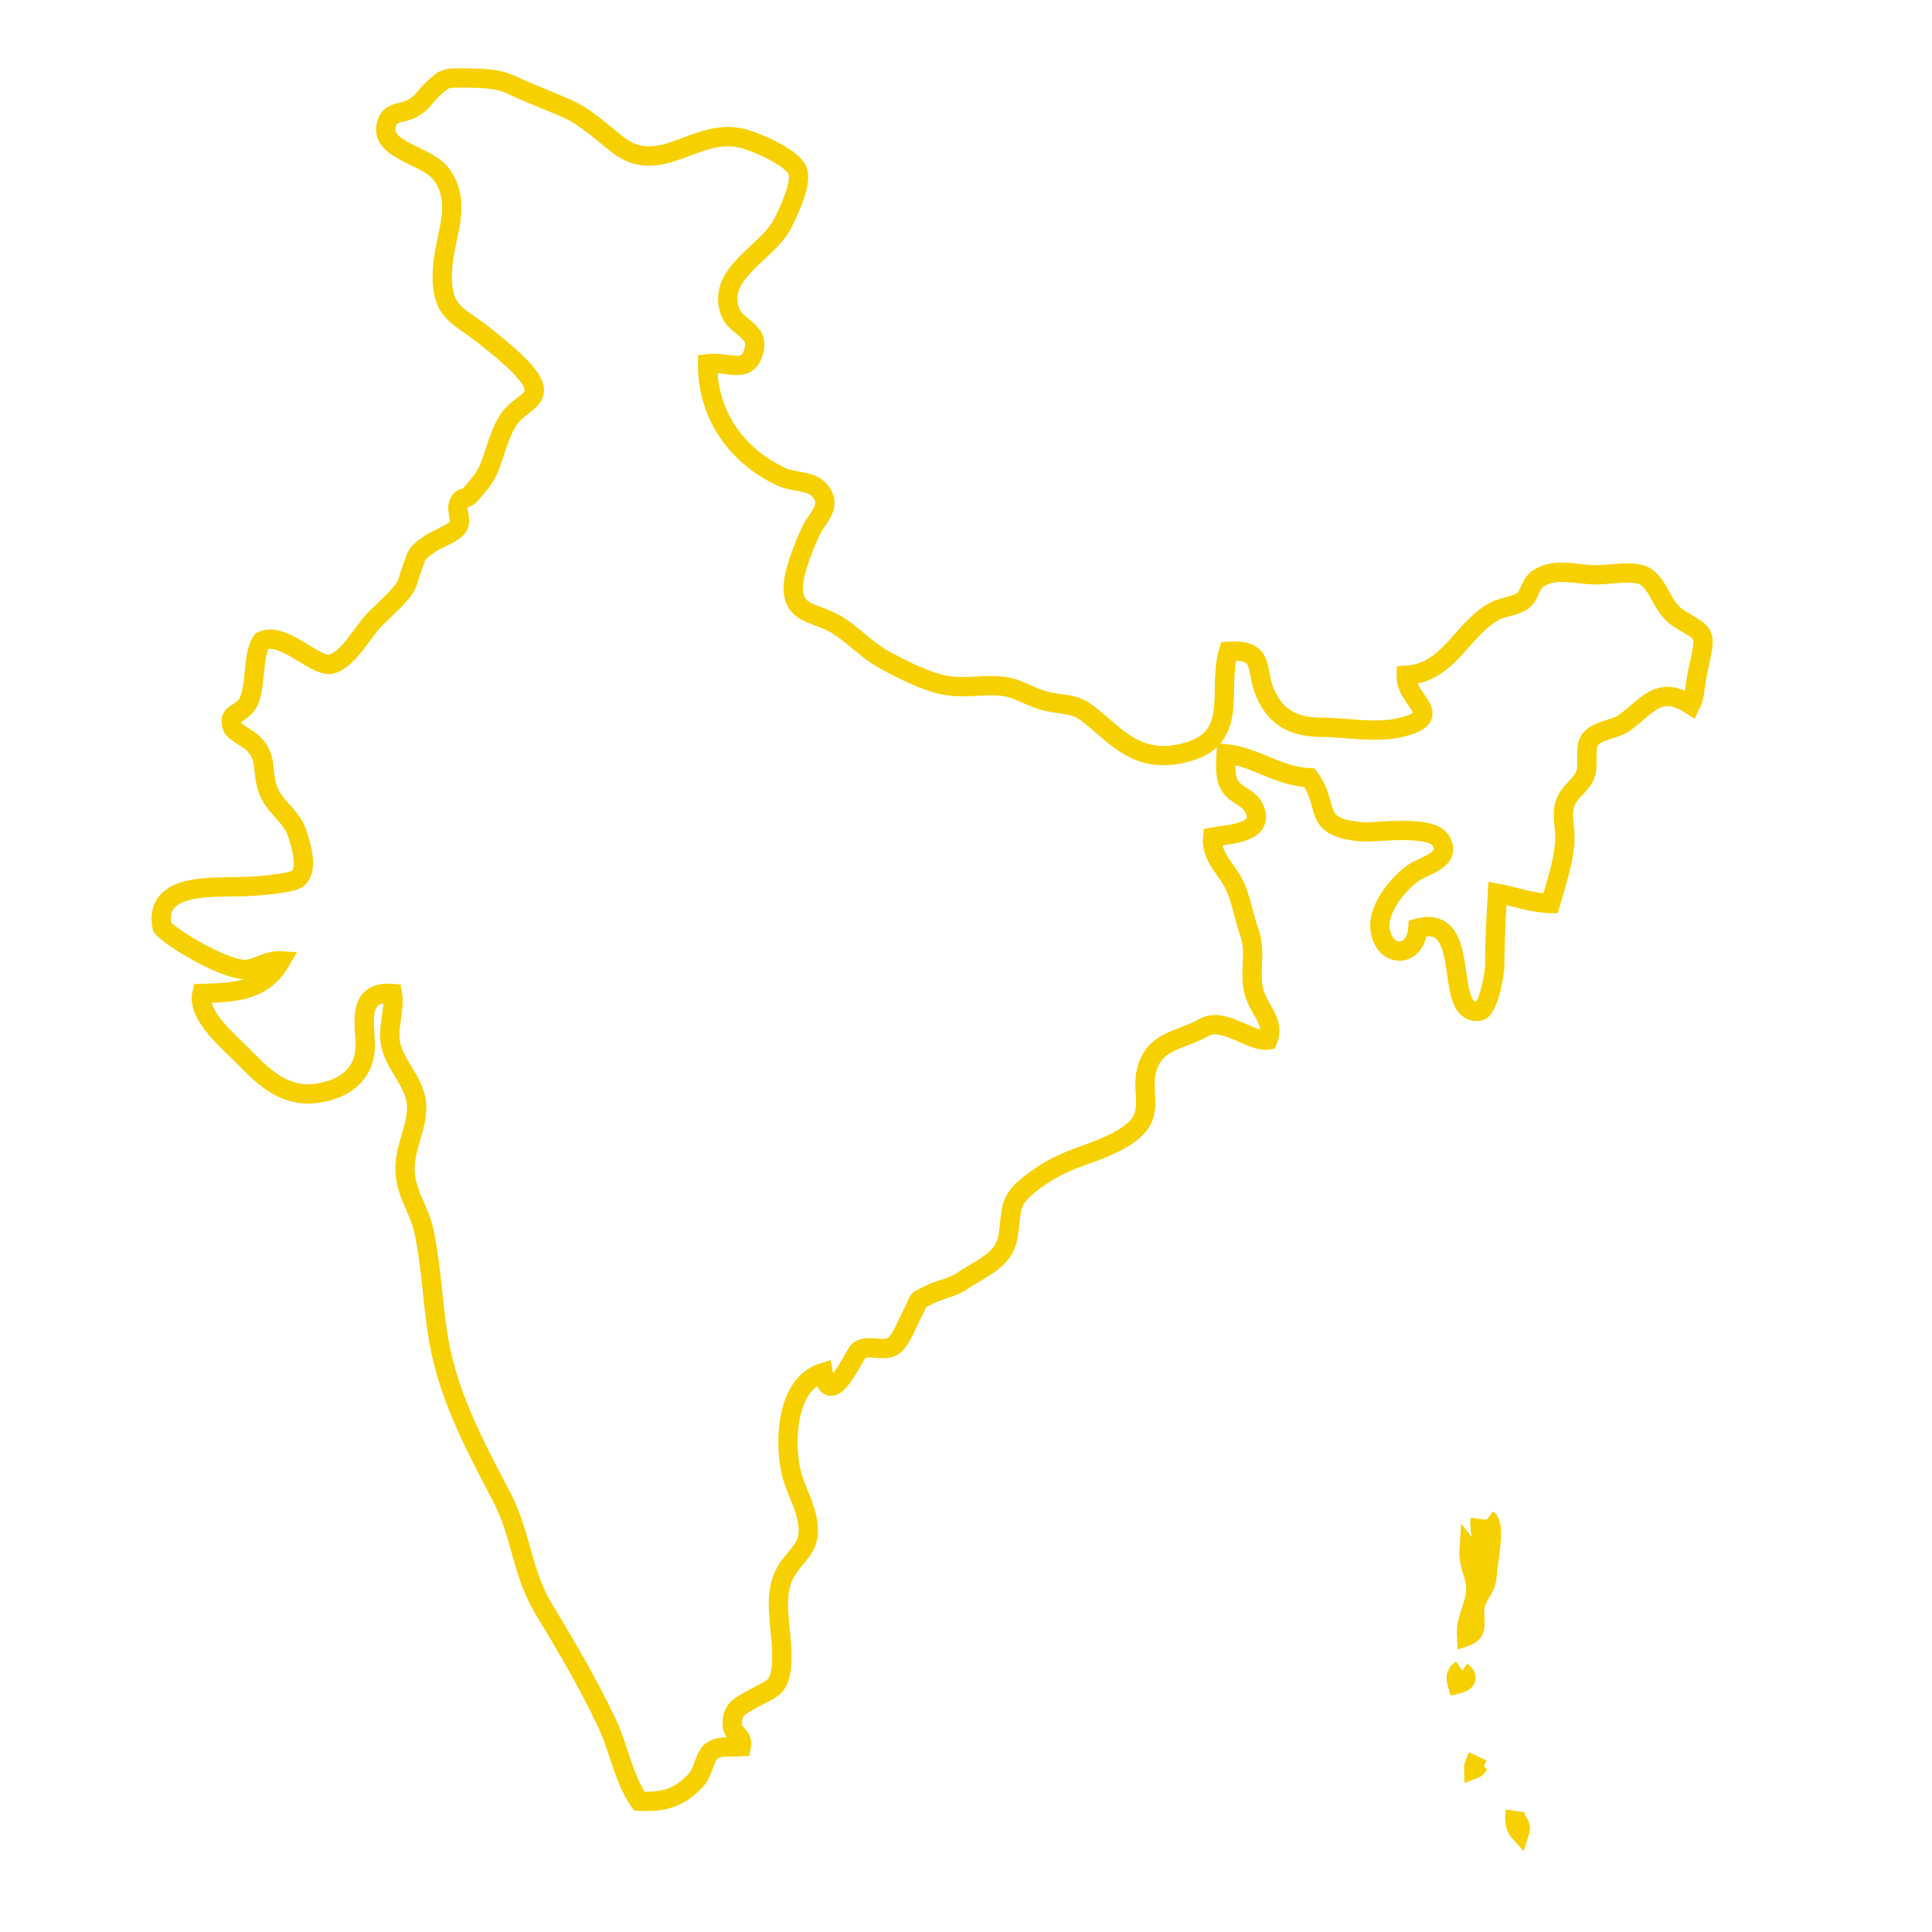 <svg fill="#F7D002" xmlns="http://www.w3.org/2000/svg" xmlns:xlink="http://www.w3.org/1999/xlink" version="1.1" x="0px" y="0px" viewBox="0 0 100 100" enable-background="new 0 0 100 100" xml:space="preserve"><g><path fill="none" stroke="#F7D002" stroke-miterlimit="10" d="M76.538,52.34c0.488-0.013,0.831-1.887,0.831-2.405   c-0.004-1.244,0.071-2.462,0.138-3.698c0.891,0.158,1.772,0.506,2.745,0.526c0.31-1.081,0.742-2.321,0.748-3.448   c0.003-0.739-0.242-1.292,0.115-1.97c0.239-0.455,0.746-0.74,0.939-1.239c0.206-0.529-0.063-1.375,0.241-1.812   c0.337-0.486,1.29-0.542,1.729-0.844c1.223-0.84,1.782-2.054,3.489-0.969c0.2-0.399,0.198-0.771,0.267-1.198   c0.068-0.435,0.164-0.834,0.244-1.213c0.301-1.386,0.118-1.285-1.092-2.033c-0.938-0.58-1.002-1.709-1.785-2.204   c-0.559-0.353-2.005-0.047-2.69-0.08c-0.957-0.045-2.067-0.375-2.887,0.226c-0.371,0.271-0.372,0.817-0.74,1.108   c-0.338,0.265-1.059,0.331-1.47,0.552c-1.71,0.922-2.322,3.178-4.577,3.318c-0.048,1.319,2.133,2.096-0.251,2.689   c-1.305,0.324-2.776,0.008-4.121,0c-1.455-0.009-2.369-0.496-2.928-1.779c-0.532-1.218,0.031-2.285-1.896-2.151   c-0.614,2.045,0.68,4.623-2.441,5.289c-2.255,0.482-3.287-0.81-4.653-1.922c-0.64-0.521-0.915-0.562-1.765-0.68   c-0.949-0.131-1.195-0.325-2.055-0.682c-1.093-0.455-2.353-0.063-3.528-0.217c-1.08-0.142-2.404-0.824-3.371-1.351   c-1.002-0.545-1.683-1.402-2.657-1.923c-0.982-0.524-2.059-0.465-2.06-1.801c-0.001-0.815,0.575-2.23,0.932-2.982   c0.324-0.684,1.155-1.269,0.401-2.101c-0.43-0.474-1.339-0.382-1.941-0.665c-2.503-1.174-3.828-3.374-3.828-5.852   c1.033-0.146,2.013,0.565,2.377-0.582c0.376-1.184-0.903-1.238-1.217-2.136c-0.703-2.014,1.994-3.015,2.763-4.605   c0.284-0.586,0.947-1.962,0.756-2.619c-0.205-0.706-2.116-1.527-2.855-1.719c-2.398-0.621-4.258,2.025-6.445,0.341   c-0.856-0.659-1.662-1.451-2.678-1.899c-0.907-0.399-1.93-0.778-2.815-1.2c-0.756-0.36-1.52-0.361-2.426-0.373   c-1.088-0.014-1.07,0.013-1.688,0.586c-0.512,0.475-0.423,0.624-1.066,0.995c-0.501,0.289-1.178,0.097-1.34,0.87   c-0.272,1.296,2.01,1.539,2.771,2.429c0.727,0.851,0.703,1.909,0.505,2.902c-0.194,0.977-0.418,1.782-0.363,2.82   c0.086,1.623,1.001,1.779,2.18,2.739c0.72,0.586,1.76,1.384,2.294,2.133c0.837,1.171-0.398,1.307-0.99,2.12   c-0.533,0.732-0.725,1.773-1.067,2.589c-0.247,0.587-0.541,0.869-0.959,1.365c-0.273,0.323-0.416,0.05-0.613,0.468   c-0.156,0.332,0.161,0.838-0.022,1.173c-0.208,0.382-1.091,0.659-1.461,0.917c-0.782,0.544-0.664,0.549-0.935,1.272   c-0.296,0.787-0.144,0.81-0.732,1.459c-0.379,0.417-0.76,0.745-1.174,1.162c-0.664,0.668-1.288,1.964-2.183,2.317   c-0.839,0.332-2.509-1.706-3.68-1.179c-0.541,0.708-0.245,2.633-0.819,3.345c-0.44,0.544-0.958,0.373-0.708,1.133   c0.062,0.189,0.885,0.635,1.064,0.814c0.761,0.766,0.431,1.347,0.753,2.344c0.316,0.976,1.251,1.385,1.547,2.363   c0.158,0.521,0.589,1.76,0.038,2.283c-0.306,0.291-2.277,0.414-2.702,0.432c-1.574,0.068-4.816-0.268-4.339,2.092   c0.301,0.468,3.409,2.381,4.46,2.185c0.59-0.111,1.064-0.472,1.682-0.433c-0.892,1.547-2.306,1.645-4.087,1.691   c-0.26,1.175,1.494,2.569,2.258,3.363c0.98,1.018,2.081,2.02,3.663,1.807c1.606-0.216,2.582-1.116,2.536-2.596   c-0.033-1.094-0.406-2.723,1.408-2.574c0.148,0.837-0.29,1.787-0.079,2.688c0.258,1.104,1.313,1.976,1.334,3.161   c0.02,1.076-0.591,2.06-0.605,3.182c-0.016,1.252,0.735,2.131,0.975,3.24c0.497,2.308,0.447,4.708,1.056,6.971   c0.661,2.454,1.782,4.542,2.963,6.795c1.031,1.967,1.042,3.903,2.147,5.748c1.179,1.969,2.279,3.797,3.297,5.946   c0.646,1.366,0.86,2.877,1.689,4.077c1.289,0.061,2.103-0.173,2.969-1.134c0.318-0.353,0.44-1.187,0.724-1.421   c0.429-0.354,0.97-0.229,1.59-0.266c0.113-0.598-0.45-0.631-0.468-1.104c-0.033-0.846,0.372-0.973,0.977-1.328   c0.999-0.585,1.444-0.503,1.567-1.723c0.174-1.723-0.678-3.715,0.391-5.163c0.639-0.865,1.162-1.135,0.951-2.384   c-0.148-0.873-0.68-1.735-0.863-2.604c-0.323-1.526-0.223-4.479,1.674-5.061c0.362,2.054,1.63-0.988,1.867-1.151   c0.473-0.321,1.229,0.096,1.737-0.205c0.419-0.249,0.793-1.278,1.025-1.704c0.459-0.844,0.058-0.575,0.969-1.014   c0.522-0.252,1.083-0.313,1.625-0.678c1.096-0.736,2.17-1.065,2.366-2.367c0.189-1.259-0.008-1.754,1.086-2.614   c0.967-0.76,1.783-1.145,2.879-1.531c0.896-0.316,2.288-0.836,2.842-1.613c0.579-0.81,0.107-1.75,0.334-2.699   c0.394-1.651,1.703-1.558,2.995-2.291c0.992-0.563,2.489,0.801,3.299,0.657c0.387-0.988-0.491-1.562-0.732-2.539   c-0.239-0.974,0.129-2.01-0.206-2.961c-0.28-0.797-0.413-1.623-0.723-2.371c-0.386-0.931-1.307-1.556-1.199-2.634   c0.865-0.152,2.771-0.206,2.142-1.504c-0.299-0.618-1.065-0.645-1.339-1.332c-0.166-0.416-0.129-0.974-0.104-1.474   c1.532,0.163,2.626,1.141,4.318,1.243c1.118,1.521,0.02,2.571,2.777,2.802c0.546,0.045,3.492-0.404,4.009,0.44   c0.62,1.017-0.88,1.288-1.442,1.697c-0.82,0.599-1.852,1.898-1.691,2.935c0.229,1.484,1.847,1.468,1.955-0.096   c2.967-0.794,1.17,4.745,3.275,4.279"></path><path fill="none" stroke="#F7D002" stroke-miterlimit="10" d="M76.618,78.62c-0.084,0.658,0.225,1.249,0.103,1.899   c-0.37-0.15-0.393,0.064-0.683-0.314c-0.068,0.975,0.521,1.467,0.308,2.476c-0.146,0.684-0.482,1.235-0.436,2.015   c0.727-0.253,0.285-1.023,0.458-1.654c0.182-0.665,0.572-0.75,0.613-1.603c0.034-0.692,0.469-2.453,0-2.818"></path><path fill="none" stroke="#F7D002" stroke-miterlimit="10" d="M76.497,90.913c-0.108,0.227-0.229,0.416-0.22,0.665   c0.176-0.065,0.225-0.204,0.341-0.326"></path><path fill="none" stroke="#F7D002" stroke-miterlimit="10" d="M75.65,86.402c-0.242,0.175-0.353,0.374-0.225,0.771   c0.513-0.126,0.6-0.375,0.225-0.659"></path><path fill="none" stroke="#F7D002" stroke-miterlimit="10" d="M78.434,94.07c0.141,0.281,0.341,0.421,0.222,0.783   c-0.247-0.266-0.285-0.679-0.222-1.12"></path></g></svg>